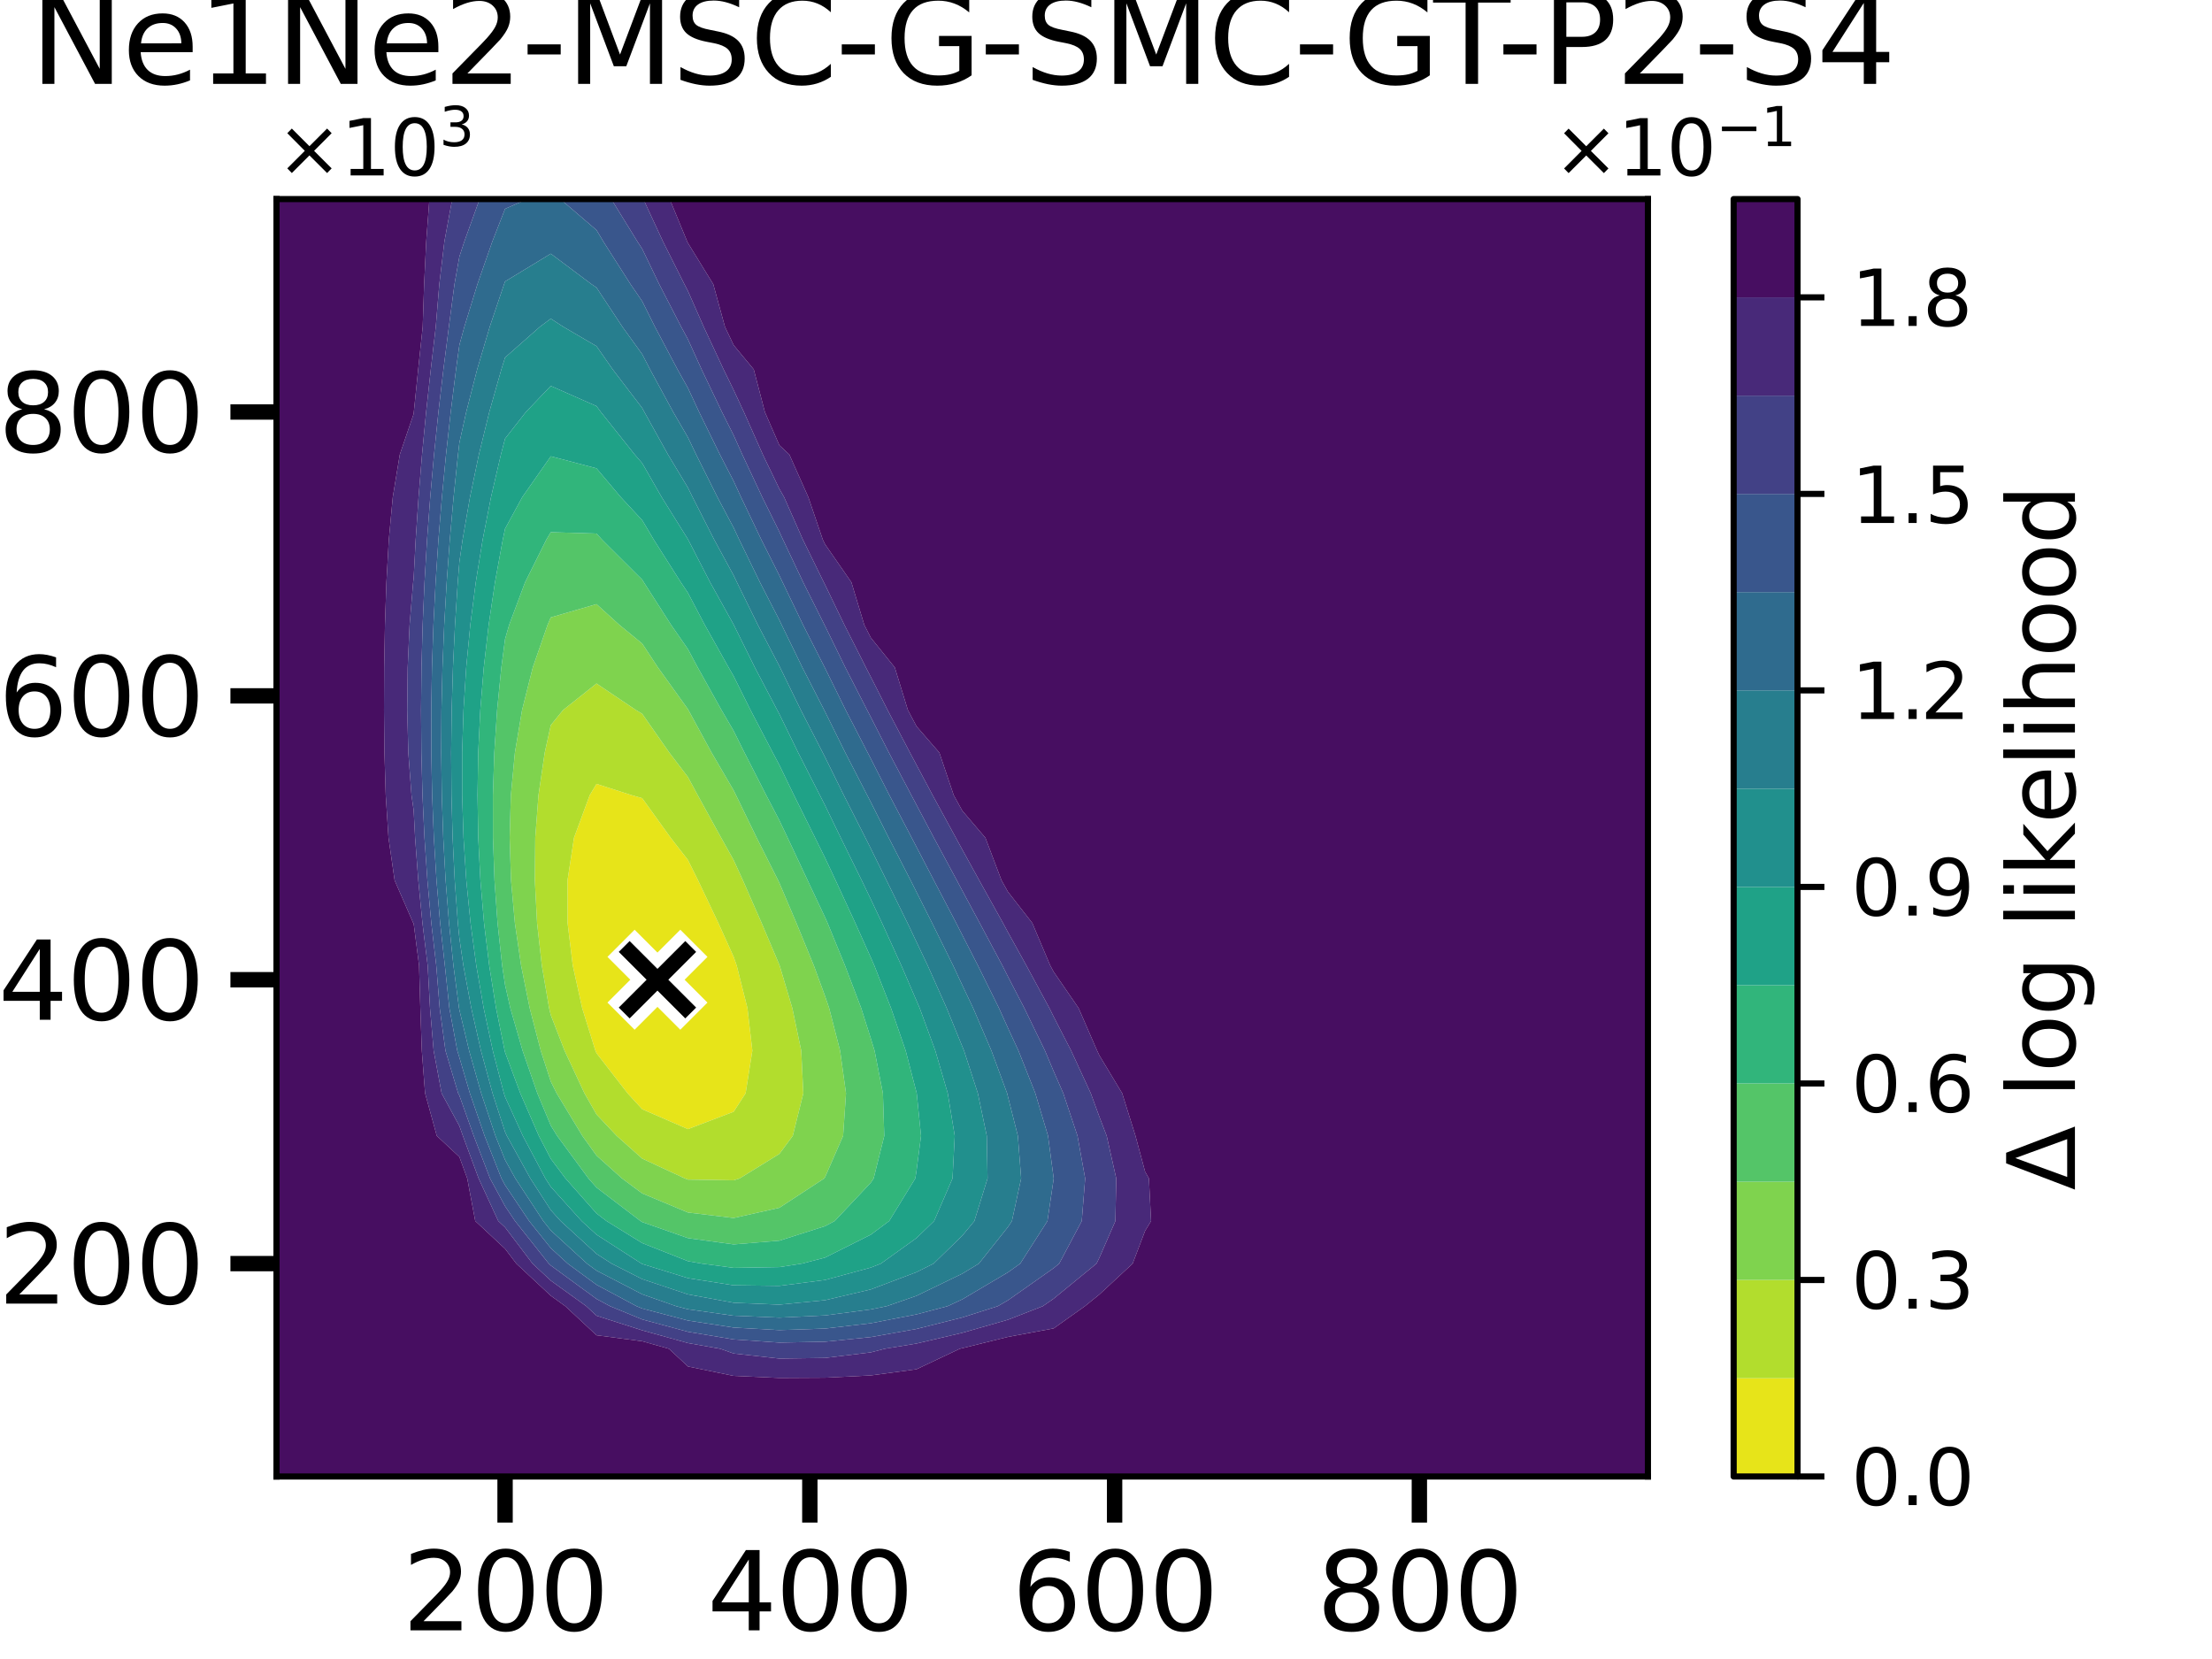 <?xml version="1.0" encoding="utf-8" standalone="no"?>
<!DOCTYPE svg PUBLIC "-//W3C//DTD SVG 1.1//EN"
  "http://www.w3.org/Graphics/SVG/1.1/DTD/svg11.dtd">
<svg xmlns:xlink="http://www.w3.org/1999/xlink" width="288pt" height="216pt" viewBox="0 0 288 216" xmlns="http://www.w3.org/2000/svg" version="1.1">
 <defs>
  <style type="text/css">*{stroke-linejoin: round; stroke-linecap: butt}</style>
 </defs>
 <g id="figure_1">
  <g id="patch_1">
   <path d="M 0 216 
L 288 216 
L 288 0 
L 0 0 
z
" style="fill: #ffffff"/>
  </g>
  <g id="axes_1">
   <g id="patch_2">
    <path d="M 36 192.24 
L 214.56 192.24 
L 214.56 25.92 
L 36 25.92 
z
" style="fill: #ffffff"/>
   </g>
   <g id="QuadContourSet_1">
    <path d="M 77.522 136.8 
L 75.801 131.256 
L 74.574 125.712 
L 73.899 120.168 
L 73.888 114.624 
L 74.734 109.08 
L 76.779 103.536 
L 77.664 102.061 
L 82.263 103.536 
L 83.616 103.925 
L 87.324 109.08 
L 89.568 111.963 
L 90.89 114.624 
L 93.529 120.168 
L 95.52 124.579 
L 95.918 125.712 
L 97.316 131.256 
L 97.955 136.8 
L 97.078 142.344 
L 95.52 144.748 
L 89.568 147.01 
L 83.616 144.422 
L 81.713 142.344 
L 77.664 137.125 
z
" clip-path="url(#pf5852deaff)" style="fill: #e7e419"/>
    <path d="M 71.492 131.256 
L 70.546 125.712 
L 69.926 120.168 
L 69.636 114.624 
L 69.689 109.08 
L 70.107 103.536 
L 70.923 97.992 
L 71.712 94.413 
L 73.312 92.448 
L 77.664 88.992 
L 82.803 92.448 
L 83.616 92.94 
L 87.148 97.992 
L 89.568 101.168 
L 90.846 103.536 
L 93.897 109.08 
L 95.52 111.982 
L 96.729 114.624 
L 99.161 120.168 
L 101.472 125.616 
L 101.508 125.712 
L 103.159 131.256 
L 104.32 136.8 
L 104.593 142.344 
L 103.218 147.888 
L 101.472 150.239 
L 96.297 153.432 
L 95.52 153.675 
L 89.568 153.581 
L 89.171 153.432 
L 83.616 150.848 
L 80.292 147.888 
L 77.664 145.097 
L 76.094 142.344 
L 73.507 136.8 
L 71.712 132.162 
z
M 77.664 137.125 
L 81.713 142.344 
L 83.616 144.422 
L 89.568 147.01 
L 95.52 144.748 
L 97.078 142.344 
L 97.955 136.8 
L 97.316 131.256 
L 95.918 125.712 
L 95.52 124.579 
L 93.529 120.168 
L 90.89 114.624 
L 89.568 111.963 
L 87.324 109.08 
L 83.616 103.925 
L 82.263 103.536 
L 77.664 102.061 
L 76.779 103.536 
L 74.734 109.08 
L 73.888 114.624 
L 73.899 120.168 
L 74.574 125.712 
L 75.801 131.256 
L 77.522 136.8 
z
" clip-path="url(#pf5852deaff)" style="fill: #b2dd2d"/>
    <path d="M 70.405 136.8 
L 68.967 131.256 
L 67.847 125.712 
L 67.036 120.168 
L 66.535 114.624 
L 66.355 109.08 
L 66.514 103.536 
L 67.039 97.992 
L 67.972 92.448 
L 69.366 86.904 
L 71.294 81.36 
L 71.712 80.384 
L 77.664 78.657 
L 80.645 81.36 
L 83.616 83.793 
L 85.666 86.904 
L 89.568 92.333 
L 89.63 92.448 
L 92.65 97.992 
L 95.52 102.904 
L 95.832 103.536 
L 98.523 109.08 
L 101.316 114.624 
L 101.472 114.952 
L 103.69 120.168 
L 105.961 125.712 
L 107.424 129.705 
L 107.956 131.256 
L 109.38 136.8 
L 110.149 142.344 
L 109.772 147.888 
L 107.424 153.264 
L 107.311 153.432 
L 101.472 157.253 
L 95.52 158.583 
L 89.568 157.867 
L 83.616 155.381 
L 80.986 153.432 
L 77.664 150.454 
L 75.823 147.888 
L 72.473 142.344 
L 71.712 140.816 
z
M 71.712 132.162 
L 73.507 136.8 
L 76.094 142.344 
L 77.664 145.097 
L 80.292 147.888 
L 83.616 150.848 
L 89.171 153.432 
L 89.568 153.581 
L 95.52 153.675 
L 96.297 153.432 
L 101.472 150.239 
L 103.218 147.888 
L 104.593 142.344 
L 104.32 136.8 
L 103.159 131.256 
L 101.508 125.712 
L 101.472 125.616 
L 99.161 120.168 
L 96.729 114.624 
L 95.52 111.982 
L 93.897 109.08 
L 90.846 103.536 
L 89.568 101.168 
L 87.148 97.992 
L 83.616 92.94 
L 82.803 92.448 
L 77.664 88.992 
L 73.312 92.448 
L 71.712 94.413 
L 70.923 97.992 
L 70.107 103.536 
L 69.689 109.08 
L 69.636 114.624 
L 69.926 120.168 
L 70.546 125.712 
L 71.492 131.256 
z
" clip-path="url(#pf5852deaff)" style="fill: #7fd34e"/>
    <path d="M 65.378 125.712 
L 64.778 120.168 
L 64.383 114.624 
L 64.185 109.08 
L 64.177 103.536 
L 64.356 97.992 
L 64.722 92.448 
L 65.273 86.904 
L 65.76 83.202 
L 66.29 81.36 
L 68.363 75.816 
L 71.125 70.272 
L 71.712 69.29 
L 77.664 69.472 
L 78.392 70.272 
L 83.616 75.473 
L 83.827 75.816 
L 87.377 81.36 
L 89.568 84.514 
L 90.847 86.904 
L 93.939 92.448 
L 95.52 95.159 
L 96.932 97.992 
L 99.764 103.536 
L 101.472 106.804 
L 102.553 109.08 
L 105.156 114.624 
L 107.424 119.441 
L 107.748 120.168 
L 110.017 125.712 
L 112.127 131.256 
L 113.376 135.2 
L 113.869 136.8 
L 114.953 142.344 
L 115.13 147.888 
L 113.747 153.432 
L 113.376 153.988 
L 108.676 158.976 
L 107.424 159.644 
L 101.472 161.535 
L 95.52 162.02 
L 89.568 161.201 
L 83.616 159.113 
L 83.393 158.976 
L 77.664 154.611 
L 76.619 153.432 
L 72.54 147.888 
L 71.712 146.547 
L 69.961 142.344 
L 68.041 136.8 
L 66.443 131.256 
L 65.76 128.239 
z
M 71.712 140.816 
L 72.473 142.344 
L 75.823 147.888 
L 77.664 150.454 
L 80.986 153.432 
L 83.616 155.381 
L 89.568 157.867 
L 95.52 158.583 
L 101.472 157.253 
L 107.311 153.432 
L 107.424 153.264 
L 109.772 147.888 
L 110.149 142.344 
L 109.38 136.8 
L 107.956 131.256 
L 107.424 129.705 
L 105.961 125.712 
L 103.69 120.168 
L 101.472 114.952 
L 101.316 114.624 
L 98.523 109.08 
L 95.832 103.536 
L 95.52 102.904 
L 92.65 97.992 
L 89.63 92.448 
L 89.568 92.333 
L 85.666 86.904 
L 83.616 83.793 
L 80.645 81.36 
L 77.664 78.657 
L 71.712 80.384 
L 71.294 81.36 
L 69.366 86.904 
L 67.972 92.448 
L 67.039 97.992 
L 66.514 103.536 
L 66.355 109.08 
L 66.535 114.624 
L 67.036 120.168 
L 67.847 125.712 
L 68.967 131.256 
L 70.405 136.8 
z
" clip-path="url(#pf5852deaff)" style="fill: #54c568"/>
    <path d="M 65.706 136.8 
L 64.585 131.256 
L 63.696 125.712 
L 63.021 120.168 
L 62.547 114.624 
L 62.267 109.08 
L 62.173 103.536 
L 62.263 97.992 
L 62.534 92.448 
L 62.987 86.904 
L 63.622 81.36 
L 64.444 75.816 
L 65.457 70.272 
L 65.76 68.837 
L 67.996 64.728 
L 71.712 59.41 
L 77.664 60.977 
L 80.827 64.728 
L 83.616 67.732 
L 85.125 70.272 
L 88.648 75.816 
L 89.568 77.188 
L 91.762 81.36 
L 94.869 86.904 
L 95.52 88.033 
L 97.719 92.448 
L 100.616 97.992 
L 101.472 99.606 
L 103.377 103.536 
L 106.126 109.08 
L 107.424 111.7 
L 108.799 114.624 
L 111.355 120.168 
L 113.376 124.665 
L 113.835 125.712 
L 116.011 131.256 
L 117.92 136.8 
L 119.328 142.234 
L 119.356 142.344 
L 119.918 147.888 
L 119.328 152.44 
L 119.169 153.432 
L 115.77 158.976 
L 113.376 160.755 
L 107.424 163.736 
L 104.407 164.52 
L 101.472 164.975 
L 95.52 165.075 
L 91.368 164.52 
L 89.568 164.202 
L 83.616 161.849 
L 78.965 158.976 
L 77.664 157.985 
L 73.627 153.432 
L 71.712 150.875 
L 70.155 147.888 
L 67.744 142.344 
L 65.76 137.009 
z
M 65.76 128.239 
L 66.443 131.256 
L 68.041 136.8 
L 69.961 142.344 
L 71.712 146.547 
L 72.54 147.888 
L 76.619 153.432 
L 77.664 154.611 
L 83.393 158.976 
L 83.616 159.113 
L 89.568 161.201 
L 95.52 162.02 
L 101.472 161.535 
L 107.424 159.644 
L 108.676 158.976 
L 113.376 153.988 
L 113.747 153.432 
L 115.13 147.888 
L 114.953 142.344 
L 113.869 136.8 
L 113.376 135.2 
L 112.127 131.256 
L 110.017 125.712 
L 107.748 120.168 
L 107.424 119.441 
L 105.156 114.624 
L 102.553 109.08 
L 101.472 106.804 
L 99.764 103.536 
L 96.932 97.992 
L 95.52 95.159 
L 93.939 92.448 
L 90.847 86.904 
L 89.568 84.514 
L 87.377 81.36 
L 83.827 75.816 
L 83.616 75.473 
L 78.392 70.272 
L 77.664 69.472 
L 71.712 69.29 
L 71.125 70.272 
L 68.363 75.816 
L 66.29 81.36 
L 65.76 83.202 
L 65.273 86.904 
L 64.722 92.448 
L 64.356 97.992 
L 64.177 103.536 
L 64.185 109.08 
L 64.383 114.624 
L 64.778 120.168 
L 65.378 125.712 
z
" clip-path="url(#pf5852deaff)" style="fill: #31b57b"/>
    <path d="M 65.605 142.344 
L 64.164 136.8 
L 62.975 131.256 
L 62.013 125.712 
L 61.263 120.168 
L 60.711 114.624 
L 60.349 109.08 
L 60.17 103.536 
L 60.17 97.992 
L 60.347 92.448 
L 60.7 86.904 
L 61.232 81.36 
L 61.944 75.816 
L 62.841 70.272 
L 63.929 64.728 
L 65.216 59.184 
L 65.76 57.108 
L 68.471 53.64 
L 71.712 50.249 
L 77.664 52.877 
L 78.228 53.64 
L 82.643 59.184 
L 83.616 60.309 
L 86.149 64.728 
L 89.568 70.207 
L 89.601 70.272 
L 92.458 75.816 
L 95.52 81.323 
L 95.538 81.36 
L 98.28 86.904 
L 101.193 92.448 
L 101.472 92.972 
L 103.923 97.992 
L 106.746 103.536 
L 107.424 104.868 
L 109.467 109.08 
L 112.192 114.624 
L 113.376 117.078 
L 114.835 120.168 
L 117.356 125.712 
L 119.328 130.29 
L 119.743 131.256 
L 121.777 136.8 
L 123.396 142.344 
L 124.308 147.888 
L 124.016 153.432 
L 121.62 158.976 
L 119.328 161.191 
L 114.692 164.52 
L 113.376 165.036 
L 107.424 166.65 
L 101.472 167.419 
L 95.52 167.347 
L 89.568 166.411 
L 83.616 164.567 
L 83.524 164.52 
L 77.664 160.745 
L 75.731 158.976 
L 71.712 154.523 
L 71.008 153.432 
L 68.074 147.888 
L 65.76 142.822 
z
M 65.76 137.009 
L 67.744 142.344 
L 70.155 147.888 
L 71.712 150.875 
L 73.627 153.432 
L 77.664 157.985 
L 78.965 158.976 
L 83.616 161.849 
L 89.568 164.202 
L 91.368 164.52 
L 95.52 165.075 
L 101.472 164.975 
L 104.407 164.52 
L 107.424 163.736 
L 113.376 160.755 
L 115.77 158.976 
L 119.169 153.432 
L 119.328 152.44 
L 119.918 147.888 
L 119.356 142.344 
L 119.328 142.234 
L 117.92 136.8 
L 116.011 131.256 
L 113.835 125.712 
L 113.376 124.665 
L 111.355 120.168 
L 108.799 114.624 
L 107.424 111.7 
L 106.126 109.08 
L 103.377 103.536 
L 101.472 99.606 
L 100.616 97.992 
L 97.719 92.448 
L 95.52 88.033 
L 94.869 86.904 
L 91.762 81.36 
L 89.568 77.188 
L 88.648 75.816 
L 85.125 70.272 
L 83.616 67.732 
L 80.827 64.728 
L 77.664 60.977 
L 71.712 59.41 
L 67.996 64.728 
L 65.76 68.837 
L 65.457 70.272 
L 64.444 75.816 
L 63.622 81.36 
L 62.987 86.904 
L 62.534 92.448 
L 62.263 97.992 
L 62.173 103.536 
L 62.267 109.08 
L 62.547 114.624 
L 63.021 120.168 
L 63.696 125.712 
L 64.585 131.256 
L 65.706 136.8 
z
" clip-path="url(#pf5852deaff)" style="fill: #1fa287"/>
    <path d="M 59.61 120.168 
L 59.205 114.624 
L 58.931 109.08 
L 58.778 103.536 
L 58.739 97.992 
L 58.806 92.448 
L 58.975 86.904 
L 59.24 81.36 
L 59.598 75.816 
L 59.808 73.168 
L 60.225 70.272 
L 61.191 64.728 
L 62.349 59.184 
L 63.707 53.64 
L 65.275 48.096 
L 65.76 46.544 
L 70.289 42.552 
L 71.712 41.492 
L 73.352 42.552 
L 77.664 45.072 
L 79.772 48.096 
L 83.616 53.126 
L 83.891 53.64 
L 86.973 59.184 
L 89.568 63.497 
L 90.173 64.728 
L 92.993 70.272 
L 95.52 74.924 
L 95.948 75.816 
L 98.673 81.36 
L 101.472 86.721 
L 101.561 86.904 
L 104.269 92.448 
L 107.116 97.992 
L 107.424 98.589 
L 109.86 103.536 
L 112.676 109.08 
L 113.376 110.472 
L 115.421 114.624 
L 118.152 120.168 
L 119.328 122.643 
L 120.785 125.712 
L 123.257 131.256 
L 125.28 136.227 
L 125.517 136.8 
L 127.313 142.344 
L 128.478 147.888 
L 128.578 153.432 
L 126.862 158.976 
L 125.28 160.895 
L 121.549 164.52 
L 119.328 165.633 
L 113.376 167.881 
L 107.424 169.284 
L 101.472 169.863 
L 95.52 169.618 
L 89.568 168.526 
L 83.616 166.54 
L 79.637 164.52 
L 77.664 163.249 
L 72.995 158.976 
L 71.712 157.555 
L 69.052 153.432 
L 65.993 147.888 
L 65.76 147.378 
L 64.129 142.344 
L 62.622 136.8 
L 61.364 131.256 
L 60.331 125.712 
L 59.808 122.143 
z
M 65.76 142.822 
L 68.074 147.888 
L 71.008 153.432 
L 71.712 154.523 
L 75.731 158.976 
L 77.664 160.745 
L 83.524 164.52 
L 83.616 164.567 
L 89.568 166.411 
L 95.52 167.347 
L 101.472 167.419 
L 107.424 166.65 
L 113.376 165.036 
L 114.692 164.52 
L 119.328 161.191 
L 121.62 158.976 
L 124.016 153.432 
L 124.308 147.888 
L 123.396 142.344 
L 121.777 136.8 
L 119.743 131.256 
L 119.328 130.29 
L 117.356 125.712 
L 114.835 120.168 
L 113.376 117.078 
L 112.192 114.624 
L 109.467 109.08 
L 107.424 104.868 
L 106.746 103.536 
L 103.923 97.992 
L 101.472 92.972 
L 101.193 92.448 
L 98.28 86.904 
L 95.538 81.36 
L 95.52 81.323 
L 92.458 75.816 
L 89.601 70.272 
L 89.568 70.207 
L 86.149 64.728 
L 83.616 60.309 
L 82.643 59.184 
L 78.228 53.64 
L 77.664 52.877 
L 71.712 50.249 
L 68.471 53.64 
L 65.76 57.108 
L 65.216 59.184 
L 63.929 64.728 
L 62.841 70.272 
L 61.944 75.816 
L 61.232 81.36 
L 60.7 86.904 
L 60.347 92.448 
L 60.17 97.992 
L 60.17 103.536 
L 60.349 109.08 
L 60.711 114.624 
L 61.263 120.168 
L 62.013 125.712 
L 62.975 131.256 
L 64.164 136.8 
L 65.605 142.344 
z
" clip-path="url(#pf5852deaff)" style="fill: #21908d"/>
    <path d="M 59.765 131.256 
L 59.037 125.712 
L 58.458 120.168 
L 58.019 114.624 
L 57.71 109.08 
L 57.521 103.536 
L 57.446 97.992 
L 57.477 92.448 
L 57.609 86.904 
L 57.836 81.36 
L 58.156 75.816 
L 58.563 70.272 
L 59.056 64.728 
L 59.63 59.184 
L 59.808 57.649 
L 60.702 53.64 
L 62.125 48.096 
L 63.763 42.552 
L 65.629 37.008 
L 65.76 36.646 
L 71.712 33.03 
L 77.023 37.008 
L 77.664 37.443 
L 81.037 42.552 
L 83.616 46.12 
L 84.635 48.096 
L 87.648 53.64 
L 89.568 56.948 
L 90.638 59.184 
L 93.408 64.728 
L 95.52 68.714 
L 96.253 70.272 
L 98.946 75.816 
L 101.472 80.733 
L 101.772 81.36 
L 104.468 86.904 
L 107.309 92.448 
L 107.424 92.671 
L 110.056 97.992 
L 112.911 103.536 
L 113.376 104.441 
L 115.715 109.08 
L 118.564 114.624 
L 119.328 116.141 
L 121.354 120.168 
L 124.097 125.712 
L 125.28 128.246 
L 126.706 131.256 
L 129.083 136.8 
L 131.125 142.344 
L 131.232 142.78 
L 132.525 147.888 
L 132.953 153.432 
L 131.751 158.976 
L 131.232 159.753 
L 127.445 164.52 
L 125.28 165.834 
L 119.328 168.714 
L 115.442 170.064 
L 113.376 170.484 
L 107.424 171.268 
L 101.472 171.555 
L 95.52 171.304 
L 89.568 170.464 
L 88.032 170.064 
L 83.616 168.514 
L 77.664 165.429 
L 76.427 164.52 
L 71.712 160.199 
L 70.735 158.976 
L 67.097 153.432 
L 65.76 151.021 
L 64.506 147.888 
L 62.654 142.344 
L 61.08 136.8 
L 59.808 131.475 
z
M 59.808 122.143 
L 60.331 125.712 
L 61.364 131.256 
L 62.622 136.8 
L 64.129 142.344 
L 65.76 147.378 
L 65.993 147.888 
L 69.052 153.432 
L 71.712 157.555 
L 72.995 158.976 
L 77.664 163.249 
L 79.637 164.52 
L 83.616 166.54 
L 89.568 168.526 
L 95.52 169.618 
L 101.472 169.863 
L 107.424 169.284 
L 113.376 167.881 
L 119.328 165.633 
L 121.549 164.52 
L 125.28 160.895 
L 126.862 158.976 
L 128.578 153.432 
L 128.478 147.888 
L 127.313 142.344 
L 125.517 136.8 
L 125.28 136.227 
L 123.257 131.256 
L 120.785 125.712 
L 119.328 122.643 
L 118.152 120.168 
L 115.421 114.624 
L 113.376 110.472 
L 112.676 109.08 
L 109.86 103.536 
L 107.424 98.589 
L 107.116 97.992 
L 104.269 92.448 
L 101.561 86.904 
L 101.472 86.721 
L 98.673 81.36 
L 95.948 75.816 
L 95.52 74.924 
L 92.993 70.272 
L 90.173 64.728 
L 89.568 63.497 
L 86.973 59.184 
L 83.891 53.64 
L 83.616 53.126 
L 79.772 48.096 
L 77.664 45.072 
L 73.352 42.552 
L 71.712 41.492 
L 70.289 42.552 
L 65.76 46.544 
L 65.275 48.096 
L 63.707 53.64 
L 62.349 59.184 
L 61.191 64.728 
L 60.225 70.272 
L 59.808 73.168 
L 59.598 75.816 
L 59.24 81.36 
L 58.975 86.904 
L 58.806 92.448 
L 58.739 97.992 
L 58.778 103.536 
L 58.931 109.08 
L 59.205 114.624 
L 59.61 120.168 
z
" clip-path="url(#pf5852deaff)" style="fill: #277e8e"/>
    <path d="M 59.539 136.8 
L 58.506 131.256 
L 57.919 125.712 
L 57.305 120.168 
L 56.832 114.624 
L 56.488 109.08 
L 56.265 103.536 
L 56.153 97.992 
L 56.148 92.448 
L 56.242 86.904 
L 56.432 81.36 
L 56.714 75.816 
L 57.082 70.272 
L 57.535 64.728 
L 58.07 59.184 
L 58.683 53.64 
L 59.374 48.096 
L 59.808 44.918 
L 60.458 42.552 
L 62.159 37.008 
L 64.093 31.464 
L 65.76 27.188 
L 68.663 25.92 
L 71.712 25.92 
L 72.948 25.92 
L 77.664 29.956 
L 78.565 31.464 
L 82.097 37.008 
L 83.616 39.224 
L 85.275 42.552 
L 88.211 48.096 
L 89.568 50.518 
L 91.022 53.64 
L 93.735 59.184 
L 95.52 62.644 
L 96.481 64.728 
L 99.128 70.272 
L 101.472 74.92 
L 101.894 75.816 
L 104.56 81.36 
L 107.374 86.904 
L 107.424 87.001 
L 110.109 92.448 
L 112.968 97.992 
L 113.376 98.779 
L 115.799 103.536 
L 118.707 109.08 
L 119.328 110.274 
L 121.591 114.624 
L 124.493 120.168 
L 125.28 121.723 
L 127.326 125.712 
L 130.066 131.256 
L 131.232 133.84 
L 132.604 136.8 
L 134.798 142.344 
L 136.452 147.888 
L 137.184 153.37 
L 137.193 153.432 
L 137.184 153.499 
L 136.376 158.976 
L 132.829 164.52 
L 131.232 165.658 
L 125.28 169.179 
L 123.374 170.064 
L 119.328 171.131 
L 113.376 172.286 
L 107.424 172.979 
L 101.472 173.18 
L 95.52 172.847 
L 89.568 171.931 
L 83.616 170.368 
L 82.877 170.064 
L 77.664 167.273 
L 73.915 164.52 
L 71.712 162.501 
L 68.895 158.976 
L 65.76 154.3 
L 65.29 153.432 
L 63.094 147.888 
L 61.178 142.344 
L 59.808 137.678 
z
M 59.808 131.475 
L 61.08 136.8 
L 62.654 142.344 
L 64.506 147.888 
L 65.76 151.021 
L 67.097 153.432 
L 70.735 158.976 
L 71.712 160.199 
L 76.427 164.52 
L 77.664 165.429 
L 83.616 168.514 
L 88.032 170.064 
L 89.568 170.464 
L 95.52 171.304 
L 101.472 171.555 
L 107.424 171.268 
L 113.376 170.484 
L 115.442 170.064 
L 119.328 168.714 
L 125.28 165.834 
L 127.445 164.52 
L 131.232 159.753 
L 131.751 158.976 
L 132.953 153.432 
L 132.525 147.888 
L 131.232 142.78 
L 131.125 142.344 
L 129.083 136.8 
L 126.706 131.256 
L 125.28 128.246 
L 124.097 125.712 
L 121.354 120.168 
L 119.328 116.141 
L 118.564 114.624 
L 115.715 109.08 
L 113.376 104.441 
L 112.911 103.536 
L 110.056 97.992 
L 107.424 92.671 
L 107.309 92.448 
L 104.468 86.904 
L 101.772 81.36 
L 101.472 80.733 
L 98.946 75.816 
L 96.253 70.272 
L 95.52 68.714 
L 93.408 64.728 
L 90.638 59.184 
L 89.568 56.948 
L 87.648 53.64 
L 84.635 48.096 
L 83.616 46.12 
L 81.037 42.552 
L 77.664 37.443 
L 77.023 37.008 
L 71.712 33.03 
L 65.76 36.646 
L 65.629 37.008 
L 63.763 42.552 
L 62.125 48.096 
L 60.702 53.64 
L 59.808 57.649 
L 59.63 59.184 
L 59.056 64.728 
L 58.563 70.272 
L 58.156 75.816 
L 57.836 81.36 
L 57.609 86.904 
L 57.477 92.448 
L 57.446 97.992 
L 57.521 103.536 
L 57.71 109.08 
L 58.019 114.624 
L 58.458 120.168 
L 59.037 125.712 
L 59.765 131.256 
z
" clip-path="url(#pf5852deaff)" style="fill: #2f6b8e"/>
    <path d="M 59.654 142.344 
L 57.999 136.8 
L 57.246 131.256 
L 56.8 125.712 
L 56.153 120.168 
L 55.646 114.624 
L 55.267 109.08 
L 55.008 103.536 
L 54.861 97.992 
L 54.819 92.448 
L 54.876 86.904 
L 55.029 81.36 
L 55.271 75.816 
L 55.601 70.272 
L 56.015 64.728 
L 56.509 59.184 
L 57.082 53.64 
L 57.731 48.096 
L 58.44 42.552 
L 59.171 37.008 
L 59.808 33.419 
L 60.448 31.464 
L 62.446 25.92 
L 65.76 25.92 
L 68.663 25.92 
L 65.76 27.188 
L 64.093 31.464 
L 62.159 37.008 
L 60.458 42.552 
L 59.808 44.918 
L 59.374 48.096 
L 58.683 53.64 
L 58.07 59.184 
L 57.535 64.728 
L 57.082 70.272 
L 56.714 75.816 
L 56.432 81.36 
L 56.242 86.904 
L 56.148 92.448 
L 56.153 97.992 
L 56.265 103.536 
L 56.488 109.08 
L 56.832 114.624 
L 57.305 120.168 
L 57.919 125.712 
L 58.506 131.256 
L 59.539 136.8 
L 59.808 137.678 
L 61.178 142.344 
L 63.094 147.888 
L 65.29 153.432 
L 65.76 154.3 
L 68.895 158.976 
L 71.712 162.501 
L 73.915 164.52 
L 77.664 167.273 
L 82.877 170.064 
L 83.616 170.368 
L 89.568 171.931 
L 95.52 172.847 
L 101.472 173.18 
L 107.424 172.979 
L 113.376 172.286 
L 119.328 171.131 
L 123.374 170.064 
L 125.28 169.179 
L 131.232 165.658 
L 132.829 164.52 
L 136.376 158.976 
L 137.184 153.499 
L 137.193 153.432 
L 137.184 153.37 
L 136.452 147.888 
L 134.798 142.344 
L 132.604 136.8 
L 131.232 133.84 
L 130.066 131.256 
L 127.326 125.712 
L 125.28 121.723 
L 124.493 120.168 
L 121.591 114.624 
L 119.328 110.274 
L 118.707 109.08 
L 115.799 103.536 
L 113.376 98.779 
L 112.968 97.992 
L 110.109 92.448 
L 107.424 87.001 
L 107.374 86.904 
L 104.56 81.36 
L 101.894 75.816 
L 101.472 74.92 
L 99.128 70.272 
L 96.481 64.728 
L 95.52 62.644 
L 93.735 59.184 
L 91.022 53.64 
L 89.568 50.518 
L 88.211 48.096 
L 85.275 42.552 
L 83.616 39.224 
L 82.097 37.008 
L 78.565 31.464 
L 77.664 29.956 
L 72.948 25.92 
L 77.664 25.92 
L 79.585 25.92 
L 83.002 31.464 
L 83.616 32.404 
L 85.833 37.008 
L 88.692 42.552 
L 89.568 44.173 
L 91.346 48.096 
L 93.996 53.64 
L 95.52 56.675 
L 96.65 59.184 
L 99.247 64.728 
L 101.472 69.236 
L 101.951 70.272 
L 104.577 75.816 
L 107.349 81.36 
L 107.424 81.507 
L 110.061 86.904 
L 112.9 92.448 
L 113.376 93.366 
L 115.735 97.992 
L 118.659 103.536 
L 119.328 104.8 
L 121.593 109.08 
L 124.581 114.624 
L 125.28 115.942 
L 127.552 120.168 
L 130.51 125.712 
L 131.232 127.141 
L 133.365 131.256 
L 136.056 136.8 
L 137.184 139.479 
L 138.436 142.344 
L 140.289 147.888 
L 141.288 153.432 
L 140.844 158.976 
L 137.904 164.52 
L 137.184 165.109 
L 131.232 169.299 
L 129.909 170.064 
L 125.28 171.535 
L 119.328 173.029 
L 113.376 174.088 
L 107.424 174.69 
L 101.472 174.804 
L 95.52 174.391 
L 89.568 173.397 
L 83.616 171.788 
L 79.431 170.064 
L 77.664 169.118 
L 71.712 164.762 
L 71.452 164.52 
L 67.056 158.976 
L 65.76 157.043 
L 63.805 153.432 
L 61.681 147.888 
L 59.808 142.628 
z
" clip-path="url(#pf5852deaff)" style="fill: #39568c"/>
    <path d="M 53.576 103.536 
L 53.163 97.992 
L 53.021 92.448 
L 53.081 86.904 
L 53.328 81.36 
L 53.792 75.816 
L 53.856 75.295 
L 54.12 70.272 
L 54.494 64.728 
L 54.948 59.184 
L 55.48 53.64 
L 56.088 48.096 
L 56.736 42.552 
L 57.196 37.008 
L 57.857 31.464 
L 58.881 25.92 
L 59.808 25.92 
L 62.446 25.92 
L 60.448 31.464 
L 59.808 33.419 
L 59.171 37.008 
L 58.44 42.552 
L 57.731 48.096 
L 57.082 53.64 
L 56.509 59.184 
L 56.015 64.728 
L 55.601 70.272 
L 55.271 75.816 
L 55.029 81.36 
L 54.876 86.904 
L 54.819 92.448 
L 54.861 97.992 
L 55.008 103.536 
L 55.267 109.08 
L 55.646 114.624 
L 56.153 120.168 
L 56.8 125.712 
L 57.246 131.256 
L 57.999 136.8 
L 59.654 142.344 
L 59.808 142.628 
L 61.681 147.888 
L 63.805 153.432 
L 65.76 157.043 
L 67.056 158.976 
L 71.452 164.52 
L 71.712 164.762 
L 77.664 169.118 
L 79.431 170.064 
L 83.616 171.788 
L 89.568 173.397 
L 95.52 174.391 
L 101.472 174.804 
L 107.424 174.69 
L 113.376 174.088 
L 119.328 173.029 
L 125.28 171.535 
L 129.909 170.064 
L 131.232 169.299 
L 137.184 165.109 
L 137.904 164.52 
L 140.844 158.976 
L 141.288 153.432 
L 140.289 147.888 
L 138.436 142.344 
L 137.184 139.479 
L 136.056 136.8 
L 133.365 131.256 
L 131.232 127.141 
L 130.51 125.712 
L 127.552 120.168 
L 125.28 115.942 
L 124.581 114.624 
L 121.593 109.08 
L 119.328 104.8 
L 118.659 103.536 
L 115.735 97.992 
L 113.376 93.366 
L 112.9 92.448 
L 110.061 86.904 
L 107.424 81.507 
L 107.349 81.36 
L 104.577 75.816 
L 101.951 70.272 
L 101.472 69.236 
L 99.247 64.728 
L 96.65 59.184 
L 95.52 56.675 
L 93.996 53.64 
L 91.346 48.096 
L 89.568 44.173 
L 88.692 42.552 
L 85.833 37.008 
L 83.616 32.404 
L 83.002 31.464 
L 79.585 25.92 
L 83.616 25.92 
L 83.76 25.92 
L 86.33 31.464 
L 89.109 37.008 
L 89.568 37.887 
L 91.624 42.552 
L 94.21 48.096 
L 95.52 50.78 
L 96.852 53.64 
L 99.319 59.184 
L 101.472 63.647 
L 102.089 64.728 
L 104.54 70.272 
L 107.261 75.816 
L 107.424 76.141 
L 109.941 81.36 
L 112.743 86.904 
L 113.376 88.131 
L 115.565 92.448 
L 118.478 97.992 
L 119.328 99.588 
L 121.43 103.536 
L 124.452 109.08 
L 125.28 110.6 
L 127.5 114.624 
L 130.582 120.168 
L 131.232 121.371 
L 133.634 125.712 
L 136.631 131.256 
L 137.184 132.37 
L 139.462 136.8 
L 142.018 142.344 
L 143.136 145.401 
L 144.088 147.888 
L 145.335 153.432 
L 145.222 158.976 
L 143.136 163.757 
L 142.762 164.52 
L 137.184 169.086 
L 135.77 170.064 
L 131.232 171.829 
L 125.28 173.535 
L 119.328 174.928 
L 115.187 175.608 
L 113.376 176.078 
L 107.424 176.801 
L 101.472 176.884 
L 95.52 176.223 
L 93.774 175.608 
L 89.568 174.863 
L 83.616 173.208 
L 77.664 171.304 
L 76.333 170.064 
L 71.712 166.732 
L 69.337 164.52 
L 65.76 159.801 
L 64.875 158.976 
L 62.319 153.432 
L 60.269 147.888 
L 59.808 146.593 
L 57.499 142.344 
L 56.46 136.8 
L 55.986 131.256 
L 55.682 125.712 
L 55.001 120.168 
L 54.459 114.624 
L 54.046 109.08 
L 53.856 105.475 
z
" clip-path="url(#pf5852deaff)" style="fill: #424186"/>
    <path d="M 53.8 120.168 
L 51.381 114.624 
L 50.582 109.08 
L 50.222 103.536 
L 50.053 97.992 
L 49.995 92.448 
L 50.019 86.904 
L 50.12 81.36 
L 50.31 75.816 
L 50.623 70.272 
L 51.139 64.728 
L 52.053 59.184 
L 53.856 53.888 
L 53.879 53.64 
L 54.445 48.096 
L 55.033 42.552 
L 55.221 37.008 
L 55.491 31.464 
L 55.909 25.92 
L 58.881 25.92 
L 57.857 31.464 
L 57.196 37.008 
L 56.736 42.552 
L 56.088 48.096 
L 55.48 53.64 
L 54.948 59.184 
L 54.494 64.728 
L 54.12 70.272 
L 53.856 75.295 
L 53.792 75.816 
L 53.328 81.36 
L 53.081 86.904 
L 53.021 92.448 
L 53.163 97.992 
L 53.576 103.536 
L 53.856 105.475 
L 54.046 109.08 
L 54.459 114.624 
L 55.001 120.168 
L 55.682 125.712 
L 55.986 131.256 
L 56.46 136.8 
L 57.499 142.344 
L 59.808 146.593 
L 60.269 147.888 
L 62.319 153.432 
L 64.875 158.976 
L 65.76 159.801 
L 69.337 164.52 
L 71.712 166.732 
L 76.333 170.064 
L 77.664 171.304 
L 83.616 173.208 
L 89.568 174.863 
L 93.774 175.608 
L 95.52 176.223 
L 101.472 176.884 
L 107.424 176.801 
L 113.376 176.078 
L 115.187 175.608 
L 119.328 174.928 
L 125.28 173.535 
L 131.232 171.829 
L 135.77 170.064 
L 137.184 169.086 
L 142.762 164.52 
L 143.136 163.757 
L 145.222 158.976 
L 145.335 153.432 
L 144.088 147.888 
L 143.136 145.401 
L 142.018 142.344 
L 139.462 136.8 
L 137.184 132.37 
L 136.631 131.256 
L 133.634 125.712 
L 131.232 121.371 
L 130.582 120.168 
L 127.5 114.624 
L 125.28 110.6 
L 124.452 109.08 
L 121.43 103.536 
L 119.328 99.588 
L 118.478 97.992 
L 115.565 92.448 
L 113.376 88.131 
L 112.743 86.904 
L 109.941 81.36 
L 107.424 76.141 
L 107.261 75.816 
L 104.54 70.272 
L 102.089 64.728 
L 101.472 63.647 
L 99.319 59.184 
L 96.852 53.64 
L 95.52 50.78 
L 94.21 48.096 
L 91.624 42.552 
L 89.568 37.887 
L 89.109 37.008 
L 86.33 31.464 
L 83.76 25.92 
L 87.195 25.92 
L 89.48 31.464 
L 89.568 31.638 
L 92.868 37.008 
L 94.389 42.552 
L 95.52 44.935 
L 98.138 48.096 
L 99.584 53.64 
L 101.472 57.973 
L 102.772 59.184 
L 105.244 64.728 
L 107.13 70.272 
L 107.424 70.869 
L 110.853 75.816 
L 112.527 81.36 
L 113.376 83.025 
L 116.502 86.904 
L 118.205 92.448 
L 119.328 94.562 
L 122.302 97.992 
L 124.174 103.536 
L 125.28 105.543 
L 128.297 109.08 
L 130.398 114.624 
L 131.232 116.111 
L 134.399 120.168 
L 136.741 125.712 
L 137.184 126.524 
L 140.433 131.256 
L 142.846 136.8 
L 143.136 137.413 
L 146.106 142.344 
L 147.839 147.888 
L 149.088 152.545 
L 149.588 153.432 
L 149.868 158.976 
L 149.088 160.262 
L 147.469 164.52 
L 143.136 168.543 
L 141.253 170.064 
L 137.184 172.957 
L 131.232 174.064 
L 125.28 175.536 
L 124.962 175.608 
L 119.328 178.277 
L 113.376 179.079 
L 107.424 179.374 
L 101.472 179.408 
L 95.52 179.138 
L 89.568 177.913 
L 87.094 175.608 
L 83.616 174.627 
L 77.664 173.849 
L 73.6 170.064 
L 71.712 168.703 
L 67.222 164.52 
L 65.76 162.591 
L 61.878 158.976 
L 60.834 153.432 
L 59.808 150.625 
L 56.87 147.888 
L 55.345 142.344 
L 54.92 136.8 
L 54.726 131.256 
L 54.563 125.712 
L 53.856 120.225 
z
" clip-path="url(#pf5852deaff)" style="fill: #482979"/>
    <path d="M 36 186.696 
L 36 181.152 
L 36 175.608 
L 36 170.064 
L 36 164.52 
L 36 158.976 
L 36 153.432 
L 36 147.888 
L 36 142.344 
L 36 136.8 
L 36 131.256 
L 36 125.712 
L 36 120.168 
L 36 114.624 
L 36 109.08 
L 36 103.536 
L 36 97.992 
L 36 92.448 
L 36 86.904 
L 36 81.36 
L 36 75.816 
L 36 70.272 
L 36 64.728 
L 36 59.184 
L 36 53.64 
L 36 48.096 
L 36 42.552 
L 36 37.008 
L 36 31.464 
L 36 25.92 
L 41.952 25.92 
L 47.904 25.92 
L 53.856 25.92 
L 55.909 25.92 
L 55.491 31.464 
L 55.221 37.008 
L 55.033 42.552 
L 54.445 48.096 
L 53.879 53.64 
L 53.856 53.888 
L 52.053 59.184 
L 51.139 64.728 
L 50.623 70.272 
L 50.31 75.816 
L 50.12 81.36 
L 50.019 86.904 
L 49.995 92.448 
L 50.053 97.992 
L 50.222 103.536 
L 50.582 109.08 
L 51.381 114.624 
L 53.8 120.168 
L 53.856 120.225 
L 54.563 125.712 
L 54.726 131.256 
L 54.92 136.8 
L 55.345 142.344 
L 56.87 147.888 
L 59.808 150.625 
L 60.834 153.432 
L 61.878 158.976 
L 65.76 162.591 
L 67.222 164.52 
L 71.712 168.703 
L 73.6 170.064 
L 77.664 173.849 
L 83.616 174.627 
L 87.094 175.608 
L 89.568 177.913 
L 95.52 179.138 
L 101.472 179.408 
L 107.424 179.374 
L 113.376 179.079 
L 119.328 178.277 
L 124.962 175.608 
L 125.28 175.536 
L 131.232 174.064 
L 137.184 172.957 
L 141.253 170.064 
L 143.136 168.543 
L 147.469 164.52 
L 149.088 160.262 
L 149.868 158.976 
L 149.588 153.432 
L 149.088 152.545 
L 147.839 147.888 
L 146.106 142.344 
L 143.136 137.413 
L 142.846 136.8 
L 140.433 131.256 
L 137.184 126.524 
L 136.741 125.712 
L 134.399 120.168 
L 131.232 116.111 
L 130.398 114.624 
L 128.297 109.08 
L 125.28 105.543 
L 124.174 103.536 
L 122.302 97.992 
L 119.328 94.562 
L 118.205 92.448 
L 116.502 86.904 
L 113.376 83.025 
L 112.527 81.36 
L 110.853 75.816 
L 107.424 70.869 
L 107.13 70.272 
L 105.244 64.728 
L 102.772 59.184 
L 101.472 57.973 
L 99.584 53.64 
L 98.138 48.096 
L 95.52 44.935 
L 94.389 42.552 
L 92.868 37.008 
L 89.568 31.638 
L 89.48 31.464 
L 87.195 25.92 
L 89.568 25.92 
L 95.52 25.92 
L 101.472 25.92 
L 107.424 25.92 
L 113.376 25.92 
L 119.328 25.92 
L 125.28 25.92 
L 131.232 25.92 
L 137.184 25.92 
L 143.136 25.92 
L 149.088 25.92 
L 155.04 25.92 
L 160.992 25.92 
L 166.944 25.92 
L 172.896 25.92 
L 178.848 25.92 
L 184.8 25.92 
L 190.752 25.92 
L 196.704 25.92 
L 202.656 25.92 
L 208.608 25.92 
L 214.56 25.92 
L 214.56 31.464 
L 214.56 37.008 
L 214.56 42.552 
L 214.56 48.096 
L 214.56 53.64 
L 214.56 59.184 
L 214.56 64.728 
L 214.56 70.272 
L 214.56 75.816 
L 214.56 81.36 
L 214.56 86.904 
L 214.56 92.448 
L 214.56 97.992 
L 214.56 103.536 
L 214.56 109.08 
L 214.56 114.624 
L 214.56 120.168 
L 214.56 125.712 
L 214.56 131.256 
L 214.56 136.8 
L 214.56 142.344 
L 214.56 147.888 
L 214.56 153.432 
L 214.56 158.976 
L 214.56 164.52 
L 214.56 170.064 
L 214.56 175.608 
L 214.56 181.152 
L 214.56 186.696 
L 214.56 192.24 
L 208.608 192.24 
L 202.656 192.24 
L 196.704 192.24 
L 190.752 192.24 
L 184.8 192.24 
L 178.848 192.24 
L 172.896 192.24 
L 166.944 192.24 
L 160.992 192.24 
L 155.04 192.24 
L 149.088 192.24 
L 143.136 192.24 
L 137.184 192.24 
L 131.232 192.24 
L 125.28 192.24 
L 119.328 192.24 
L 113.376 192.24 
L 107.424 192.24 
L 101.472 192.24 
L 95.52 192.24 
L 89.568 192.24 
L 83.616 192.24 
L 77.664 192.24 
L 71.712 192.24 
L 65.76 192.24 
L 59.808 192.24 
L 53.856 192.24 
L 47.904 192.24 
L 41.952 192.24 
L 36 192.24 
z
" clip-path="url(#pf5852deaff)" style="fill: #470e61"/>
   </g>
   <g id="PathCollection_1">
    <defs>
     <path id="m0701abcf07" d="M -4.743 4.743 
L 4.743 -4.743 
M -4.743 -4.743 
L 4.743 4.743 
" style="stroke: #ffffff; stroke-width: 5"/>
    </defs>
    <g clip-path="url(#pf5852deaff)">
     <use xlink:href="#m0701abcf07" x="85.6" y="127.56" style="fill: #ffffff; stroke: #ffffff; stroke-width: 5"/>
    </g>
   </g>
   <g id="PathCollection_2">
    <defs>
     <path id="mfabae60ae9" d="M -4.33 4.33 
L 4.33 -4.33 
M -4.33 -4.33 
L 4.33 4.33 
" style="stroke: #000000; stroke-width: 2"/>
    </defs>
    <g clip-path="url(#pf5852deaff)">
     <use xlink:href="#mfabae60ae9" x="85.6" y="127.56" style="stroke: #000000; stroke-width: 2"/>
    </g>
   </g>
   <g id="matplotlib.axis_1">
    <g id="xtick_1">
     <g id="line2d_1">
      <defs>
       <path id="mce9ba94145" d="M 0 0 
L 0 6 
" style="stroke: #000000; stroke-width: 2"/>
      </defs>
      <g>
       <use xlink:href="#mce9ba94145" x="65.76" y="192.24" style="stroke: #000000; stroke-width: 2"/>
      </g>
     </g>
     <g id="text_1">
      <!-- $\mathdefault{200}$ -->
      <g transform="translate(52.39 212.378) scale(0.14 -0.14)">
       <defs>
        <path id="DejaVuSans-32" d="M 1228 531 
L 3431 531 
L 3431 0 
L 469 0 
L 469 531 
Q 828 903 1448 1529 
Q 2069 2156 2228 2338 
Q 2531 2678 2651 2914 
Q 2772 3150 2772 3378 
Q 2772 3750 2511 3984 
Q 2250 4219 1831 4219 
Q 1534 4219 1204 4116 
Q 875 4013 500 3803 
L 500 4441 
Q 881 4594 1212 4672 
Q 1544 4750 1819 4750 
Q 2544 4750 2975 4387 
Q 3406 4025 3406 3419 
Q 3406 3131 3298 2873 
Q 3191 2616 2906 2266 
Q 2828 2175 2409 1742 
Q 1991 1309 1228 531 
z
" transform="scale(0.016)"/>
        <path id="DejaVuSans-30" d="M 2034 4250 
Q 1547 4250 1301 3770 
Q 1056 3291 1056 2328 
Q 1056 1369 1301 889 
Q 1547 409 2034 409 
Q 2525 409 2770 889 
Q 3016 1369 3016 2328 
Q 3016 3291 2770 3770 
Q 2525 4250 2034 4250 
z
M 2034 4750 
Q 2819 4750 3233 4129 
Q 3647 3509 3647 2328 
Q 3647 1150 3233 529 
Q 2819 -91 2034 -91 
Q 1250 -91 836 529 
Q 422 1150 422 2328 
Q 422 3509 836 4129 
Q 1250 4750 2034 4750 
z
" transform="scale(0.016)"/>
       </defs>
       <use xlink:href="#DejaVuSans-32" transform="translate(0 0.781)"/>
       <use xlink:href="#DejaVuSans-30" transform="translate(63.623 0.781)"/>
       <use xlink:href="#DejaVuSans-30" transform="translate(127.246 0.781)"/>
      </g>
     </g>
    </g>
    <g id="xtick_2">
     <g id="line2d_2">
      <g>
       <use xlink:href="#mce9ba94145" x="105.44" y="192.24" style="stroke: #000000; stroke-width: 2"/>
      </g>
     </g>
     <g id="text_2">
      <!-- $\mathdefault{400}$ -->
      <g transform="translate(92.07 212.378) scale(0.14 -0.14)">
       <defs>
        <path id="DejaVuSans-34" d="M 2419 4116 
L 825 1625 
L 2419 1625 
L 2419 4116 
z
M 2253 4666 
L 3047 4666 
L 3047 1625 
L 3713 1625 
L 3713 1100 
L 3047 1100 
L 3047 0 
L 2419 0 
L 2419 1100 
L 313 1100 
L 313 1709 
L 2253 4666 
z
" transform="scale(0.016)"/>
       </defs>
       <use xlink:href="#DejaVuSans-34" transform="translate(0 0.781)"/>
       <use xlink:href="#DejaVuSans-30" transform="translate(63.623 0.781)"/>
       <use xlink:href="#DejaVuSans-30" transform="translate(127.246 0.781)"/>
      </g>
     </g>
    </g>
    <g id="xtick_3">
     <g id="line2d_3">
      <g>
       <use xlink:href="#mce9ba94145" x="145.12" y="192.24" style="stroke: #000000; stroke-width: 2"/>
      </g>
     </g>
     <g id="text_3">
      <!-- $\mathdefault{600}$ -->
      <g transform="translate(131.75 212.378) scale(0.14 -0.14)">
       <defs>
        <path id="DejaVuSans-36" d="M 2113 2584 
Q 1688 2584 1439 2293 
Q 1191 2003 1191 1497 
Q 1191 994 1439 701 
Q 1688 409 2113 409 
Q 2538 409 2786 701 
Q 3034 994 3034 1497 
Q 3034 2003 2786 2293 
Q 2538 2584 2113 2584 
z
M 3366 4563 
L 3366 3988 
Q 3128 4100 2886 4159 
Q 2644 4219 2406 4219 
Q 1781 4219 1451 3797 
Q 1122 3375 1075 2522 
Q 1259 2794 1537 2939 
Q 1816 3084 2150 3084 
Q 2853 3084 3261 2657 
Q 3669 2231 3669 1497 
Q 3669 778 3244 343 
Q 2819 -91 2113 -91 
Q 1303 -91 875 529 
Q 447 1150 447 2328 
Q 447 3434 972 4092 
Q 1497 4750 2381 4750 
Q 2619 4750 2861 4703 
Q 3103 4656 3366 4563 
z
" transform="scale(0.016)"/>
       </defs>
       <use xlink:href="#DejaVuSans-36" transform="translate(0 0.781)"/>
       <use xlink:href="#DejaVuSans-30" transform="translate(63.623 0.781)"/>
       <use xlink:href="#DejaVuSans-30" transform="translate(127.246 0.781)"/>
      </g>
     </g>
    </g>
    <g id="xtick_4">
     <g id="line2d_4">
      <g>
       <use xlink:href="#mce9ba94145" x="184.8" y="192.24" style="stroke: #000000; stroke-width: 2"/>
      </g>
     </g>
     <g id="text_4">
      <!-- $\mathdefault{800}$ -->
      <g transform="translate(171.43 212.378) scale(0.14 -0.14)">
       <defs>
        <path id="DejaVuSans-38" d="M 2034 2216 
Q 1584 2216 1326 1975 
Q 1069 1734 1069 1313 
Q 1069 891 1326 650 
Q 1584 409 2034 409 
Q 2484 409 2743 651 
Q 3003 894 3003 1313 
Q 3003 1734 2745 1975 
Q 2488 2216 2034 2216 
z
M 1403 2484 
Q 997 2584 770 2862 
Q 544 3141 544 3541 
Q 544 4100 942 4425 
Q 1341 4750 2034 4750 
Q 2731 4750 3128 4425 
Q 3525 4100 3525 3541 
Q 3525 3141 3298 2862 
Q 3072 2584 2669 2484 
Q 3125 2378 3379 2068 
Q 3634 1759 3634 1313 
Q 3634 634 3220 271 
Q 2806 -91 2034 -91 
Q 1263 -91 848 271 
Q 434 634 434 1313 
Q 434 1759 690 2068 
Q 947 2378 1403 2484 
z
M 1172 3481 
Q 1172 3119 1398 2916 
Q 1625 2713 2034 2713 
Q 2441 2713 2670 2916 
Q 2900 3119 2900 3481 
Q 2900 3844 2670 4047 
Q 2441 4250 2034 4250 
Q 1625 4250 1398 4047 
Q 1172 3844 1172 3481 
z
" transform="scale(0.016)"/>
       </defs>
       <use xlink:href="#DejaVuSans-38" transform="translate(0 0.781)"/>
       <use xlink:href="#DejaVuSans-30" transform="translate(63.623 0.781)"/>
       <use xlink:href="#DejaVuSans-30" transform="translate(127.246 0.781)"/>
      </g>
     </g>
    </g>
    <g id="text_5">
     <!-- Diploid N$_e$1 -->
     <g transform="translate(74.34 232.969) scale(0.18 -0.18)">
      <defs>
       <path id="DejaVuSans-44" d="M 1259 4147 
L 1259 519 
L 2022 519 
Q 2988 519 3436 956 
Q 3884 1394 3884 2338 
Q 3884 3275 3436 3711 
Q 2988 4147 2022 4147 
L 1259 4147 
z
M 628 4666 
L 1925 4666 
Q 3281 4666 3915 4102 
Q 4550 3538 4550 2338 
Q 4550 1131 3912 565 
Q 3275 0 1925 0 
L 628 0 
L 628 4666 
z
" transform="scale(0.016)"/>
       <path id="DejaVuSans-69" d="M 603 3500 
L 1178 3500 
L 1178 0 
L 603 0 
L 603 3500 
z
M 603 4863 
L 1178 4863 
L 1178 4134 
L 603 4134 
L 603 4863 
z
" transform="scale(0.016)"/>
       <path id="DejaVuSans-70" d="M 1159 525 
L 1159 -1331 
L 581 -1331 
L 581 3500 
L 1159 3500 
L 1159 2969 
Q 1341 3281 1617 3432 
Q 1894 3584 2278 3584 
Q 2916 3584 3314 3078 
Q 3713 2572 3713 1747 
Q 3713 922 3314 415 
Q 2916 -91 2278 -91 
Q 1894 -91 1617 61 
Q 1341 213 1159 525 
z
M 3116 1747 
Q 3116 2381 2855 2742 
Q 2594 3103 2138 3103 
Q 1681 3103 1420 2742 
Q 1159 2381 1159 1747 
Q 1159 1113 1420 752 
Q 1681 391 2138 391 
Q 2594 391 2855 752 
Q 3116 1113 3116 1747 
z
" transform="scale(0.016)"/>
       <path id="DejaVuSans-6c" d="M 603 4863 
L 1178 4863 
L 1178 0 
L 603 0 
L 603 4863 
z
" transform="scale(0.016)"/>
       <path id="DejaVuSans-6f" d="M 1959 3097 
Q 1497 3097 1228 2736 
Q 959 2375 959 1747 
Q 959 1119 1226 758 
Q 1494 397 1959 397 
Q 2419 397 2687 759 
Q 2956 1122 2956 1747 
Q 2956 2369 2687 2733 
Q 2419 3097 1959 3097 
z
M 1959 3584 
Q 2709 3584 3137 3096 
Q 3566 2609 3566 1747 
Q 3566 888 3137 398 
Q 2709 -91 1959 -91 
Q 1206 -91 779 398 
Q 353 888 353 1747 
Q 353 2609 779 3096 
Q 1206 3584 1959 3584 
z
" transform="scale(0.016)"/>
       <path id="DejaVuSans-64" d="M 2906 2969 
L 2906 4863 
L 3481 4863 
L 3481 0 
L 2906 0 
L 2906 525 
Q 2725 213 2448 61 
Q 2172 -91 1784 -91 
Q 1150 -91 751 415 
Q 353 922 353 1747 
Q 353 2572 751 3078 
Q 1150 3584 1784 3584 
Q 2172 3584 2448 3432 
Q 2725 3281 2906 2969 
z
M 947 1747 
Q 947 1113 1208 752 
Q 1469 391 1925 391 
Q 2381 391 2643 752 
Q 2906 1113 2906 1747 
Q 2906 2381 2643 2742 
Q 2381 3103 1925 3103 
Q 1469 3103 1208 2742 
Q 947 2381 947 1747 
z
" transform="scale(0.016)"/>
       <path id="DejaVuSans-20" transform="scale(0.016)"/>
       <path id="DejaVuSans-4e" d="M 628 4666 
L 1478 4666 
L 3547 763 
L 3547 4666 
L 4159 4666 
L 4159 0 
L 3309 0 
L 1241 3903 
L 1241 0 
L 628 0 
L 628 4666 
z
" transform="scale(0.016)"/>
       <path id="DejaVuSans-Oblique-65" d="M 3078 2063 
Q 3088 2113 3092 2166 
Q 3097 2219 3097 2272 
Q 3097 2653 2873 2875 
Q 2650 3097 2266 3097 
Q 1838 3097 1509 2826 
Q 1181 2556 1013 2059 
L 3078 2063 
z
M 3578 1613 
L 903 1613 
Q 884 1494 878 1425 
Q 872 1356 872 1306 
Q 872 872 1139 634 
Q 1406 397 1894 397 
Q 2269 397 2603 481 
Q 2938 566 3225 728 
L 3116 159 
Q 2806 34 2476 -28 
Q 2147 -91 1806 -91 
Q 1078 -91 686 257 
Q 294 606 294 1247 
Q 294 1794 489 2264 
Q 684 2734 1063 3103 
Q 1306 3334 1642 3459 
Q 1978 3584 2356 3584 
Q 2950 3584 3301 3228 
Q 3653 2872 3653 2272 
Q 3653 2128 3634 1964 
Q 3616 1800 3578 1613 
z
" transform="scale(0.016)"/>
       <path id="DejaVuSans-31" d="M 794 531 
L 1825 531 
L 1825 4091 
L 703 3866 
L 703 4441 
L 1819 4666 
L 2450 4666 
L 2450 531 
L 3481 531 
L 3481 0 
L 794 0 
L 794 531 
z
" transform="scale(0.016)"/>
      </defs>
      <use xlink:href="#DejaVuSans-44" transform="translate(0 0.016)"/>
      <use xlink:href="#DejaVuSans-69" transform="translate(77.002 0.016)"/>
      <use xlink:href="#DejaVuSans-70" transform="translate(104.785 0.016)"/>
      <use xlink:href="#DejaVuSans-6c" transform="translate(168.262 0.016)"/>
      <use xlink:href="#DejaVuSans-6f" transform="translate(196.045 0.016)"/>
      <use xlink:href="#DejaVuSans-69" transform="translate(257.227 0.016)"/>
      <use xlink:href="#DejaVuSans-64" transform="translate(285.01 0.016)"/>
      <use xlink:href="#DejaVuSans-20" transform="translate(348.486 0.016)"/>
      <use xlink:href="#DejaVuSans-4e" transform="translate(380.273 0.016)"/>
      <use xlink:href="#DejaVuSans-Oblique-65" transform="translate(456.035 -16.391) scale(0.7)"/>
      <use xlink:href="#DejaVuSans-31" transform="translate(501.836 0.016)"/>
     </g>
    </g>
    <g id="text_6">
     <!-- $\times\mathdefault{10^{3}}\mathdefault{}$ -->
     <g transform="translate(188.56 225.888) scale(0.1 -0.1)">
      <defs>
       <path id="DejaVuSans-d7" d="M 4488 3438 
L 3059 2003 
L 4488 575 
L 4116 197 
L 2681 1631 
L 1247 197 
L 878 575 
L 2303 2003 
L 878 3438 
L 1247 3816 
L 2681 2381 
L 4116 3816 
L 4488 3438 
z
" transform="scale(0.016)"/>
       <path id="DejaVuSans-33" d="M 2597 2516 
Q 3050 2419 3304 2112 
Q 3559 1806 3559 1356 
Q 3559 666 3084 287 
Q 2609 -91 1734 -91 
Q 1441 -91 1130 -33 
Q 819 25 488 141 
L 488 750 
Q 750 597 1062 519 
Q 1375 441 1716 441 
Q 2309 441 2620 675 
Q 2931 909 2931 1356 
Q 2931 1769 2642 2001 
Q 2353 2234 1838 2234 
L 1294 2234 
L 1294 2753 
L 1863 2753 
Q 2328 2753 2575 2939 
Q 2822 3125 2822 3475 
Q 2822 3834 2567 4026 
Q 2313 4219 1838 4219 
Q 1578 4219 1281 4162 
Q 984 4106 628 3988 
L 628 4550 
Q 988 4650 1302 4700 
Q 1616 4750 1894 4750 
Q 2613 4750 3031 4423 
Q 3450 4097 3450 3541 
Q 3450 3153 3228 2886 
Q 3006 2619 2597 2516 
z
" transform="scale(0.016)"/>
      </defs>
      <use xlink:href="#DejaVuSans-d7" transform="translate(0 0.766)"/>
      <use xlink:href="#DejaVuSans-31" transform="translate(83.789 0.766)"/>
      <use xlink:href="#DejaVuSans-30" transform="translate(147.412 0.766)"/>
      <use xlink:href="#DejaVuSans-33" transform="translate(211.992 39.047) scale(0.7)"/>
     </g>
    </g>
   </g>
   <g id="matplotlib.axis_2">
    <g id="ytick_1">
     <g id="line2d_5">
      <defs>
       <path id="me44e912f69" d="M 0 0 
L -6 0 
" style="stroke: #000000; stroke-width: 2"/>
      </defs>
      <g>
       <use xlink:href="#me44e912f69" x="36" y="164.52" style="stroke: #000000; stroke-width: 2"/>
      </g>
     </g>
     <g id="text_7">
      <!-- $\mathdefault{200}$ -->
      <g transform="translate(-0.24 169.839) scale(0.14 -0.14)">
       <use xlink:href="#DejaVuSans-32" transform="translate(0 0.781)"/>
       <use xlink:href="#DejaVuSans-30" transform="translate(63.623 0.781)"/>
       <use xlink:href="#DejaVuSans-30" transform="translate(127.246 0.781)"/>
      </g>
     </g>
    </g>
    <g id="ytick_2">
     <g id="line2d_6">
      <g>
       <use xlink:href="#me44e912f69" x="36" y="127.56" style="stroke: #000000; stroke-width: 2"/>
      </g>
     </g>
     <g id="text_8">
      <!-- $\mathdefault{400}$ -->
      <g transform="translate(-0.24 132.879) scale(0.14 -0.14)">
       <use xlink:href="#DejaVuSans-34" transform="translate(0 0.781)"/>
       <use xlink:href="#DejaVuSans-30" transform="translate(63.623 0.781)"/>
       <use xlink:href="#DejaVuSans-30" transform="translate(127.246 0.781)"/>
      </g>
     </g>
    </g>
    <g id="ytick_3">
     <g id="line2d_7">
      <g>
       <use xlink:href="#me44e912f69" x="36" y="90.6" style="stroke: #000000; stroke-width: 2"/>
      </g>
     </g>
     <g id="text_9">
      <!-- $\mathdefault{600}$ -->
      <g transform="translate(-0.24 95.919) scale(0.14 -0.14)">
       <use xlink:href="#DejaVuSans-36" transform="translate(0 0.781)"/>
       <use xlink:href="#DejaVuSans-30" transform="translate(63.623 0.781)"/>
       <use xlink:href="#DejaVuSans-30" transform="translate(127.246 0.781)"/>
      </g>
     </g>
    </g>
    <g id="ytick_4">
     <g id="line2d_8">
      <g>
       <use xlink:href="#me44e912f69" x="36" y="53.64" style="stroke: #000000; stroke-width: 2"/>
      </g>
     </g>
     <g id="text_10">
      <!-- $\mathdefault{800}$ -->
      <g transform="translate(-0.24 58.959) scale(0.14 -0.14)">
       <use xlink:href="#DejaVuSans-38" transform="translate(0 0.781)"/>
       <use xlink:href="#DejaVuSans-30" transform="translate(63.623 0.781)"/>
       <use xlink:href="#DejaVuSans-30" transform="translate(127.246 0.781)"/>
      </g>
     </g>
    </g>
    <g id="text_11">
     <!-- Diploid N$_e$2 -->
     <g transform="translate(-8.02 160.02) rotate(-90) scale(0.18 -0.18)">
      <use xlink:href="#DejaVuSans-44" transform="translate(0 0.016)"/>
      <use xlink:href="#DejaVuSans-69" transform="translate(77.002 0.016)"/>
      <use xlink:href="#DejaVuSans-70" transform="translate(104.785 0.016)"/>
      <use xlink:href="#DejaVuSans-6c" transform="translate(168.262 0.016)"/>
      <use xlink:href="#DejaVuSans-6f" transform="translate(196.045 0.016)"/>
      <use xlink:href="#DejaVuSans-69" transform="translate(257.227 0.016)"/>
      <use xlink:href="#DejaVuSans-64" transform="translate(285.01 0.016)"/>
      <use xlink:href="#DejaVuSans-20" transform="translate(348.486 0.016)"/>
      <use xlink:href="#DejaVuSans-4e" transform="translate(380.273 0.016)"/>
      <use xlink:href="#DejaVuSans-Oblique-65" transform="translate(456.035 -16.391) scale(0.7)"/>
      <use xlink:href="#DejaVuSans-32" transform="translate(501.836 0.016)"/>
     </g>
    </g>
    <g id="text_12">
     <!-- $\times\mathdefault{10^{3}}\mathdefault{}$ -->
     <g transform="translate(36 22.92) scale(0.1 -0.1)">
      <use xlink:href="#DejaVuSans-d7" transform="translate(0 0.766)"/>
      <use xlink:href="#DejaVuSans-31" transform="translate(83.789 0.766)"/>
      <use xlink:href="#DejaVuSans-30" transform="translate(147.412 0.766)"/>
      <use xlink:href="#DejaVuSans-33" transform="translate(211.992 39.047) scale(0.7)"/>
     </g>
    </g>
   </g>
   <g id="patch_3">
    <path d="M 36 192.24 
L 36 25.92 
" style="fill: none; stroke: #000000; stroke-width: 0.8; stroke-linejoin: miter; stroke-linecap: square"/>
   </g>
   <g id="patch_4">
    <path d="M 214.56 192.24 
L 214.56 25.92 
" style="fill: none; stroke: #000000; stroke-width: 0.8; stroke-linejoin: miter; stroke-linecap: square"/>
   </g>
   <g id="patch_5">
    <path d="M 36 192.24 
L 214.56 192.24 
" style="fill: none; stroke: #000000; stroke-width: 0.8; stroke-linejoin: miter; stroke-linecap: square"/>
   </g>
   <g id="patch_6">
    <path d="M 36 25.92 
L 214.56 25.92 
" style="fill: none; stroke: #000000; stroke-width: 0.8; stroke-linejoin: miter; stroke-linecap: square"/>
   </g>
   <g id="text_13">
    <!-- Ne1Ne2-MSC-G-SMC-GT-P2-S4 -->
    <g transform="translate(3.906 10.92) scale(0.16 -0.16)">
     <defs>
      <path id="DejaVuSans-65" d="M 3597 1894 
L 3597 1613 
L 953 1613 
Q 991 1019 1311 708 
Q 1631 397 2203 397 
Q 2534 397 2845 478 
Q 3156 559 3463 722 
L 3463 178 
Q 3153 47 2828 -22 
Q 2503 -91 2169 -91 
Q 1331 -91 842 396 
Q 353 884 353 1716 
Q 353 2575 817 3079 
Q 1281 3584 2069 3584 
Q 2775 3584 3186 3129 
Q 3597 2675 3597 1894 
z
M 3022 2063 
Q 3016 2534 2758 2815 
Q 2500 3097 2075 3097 
Q 1594 3097 1305 2825 
Q 1016 2553 972 2059 
L 3022 2063 
z
" transform="scale(0.016)"/>
      <path id="DejaVuSans-2d" d="M 313 2009 
L 1997 2009 
L 1997 1497 
L 313 1497 
L 313 2009 
z
" transform="scale(0.016)"/>
      <path id="DejaVuSans-4d" d="M 628 4666 
L 1569 4666 
L 2759 1491 
L 3956 4666 
L 4897 4666 
L 4897 0 
L 4281 0 
L 4281 4097 
L 3078 897 
L 2444 897 
L 1241 4097 
L 1241 0 
L 628 0 
L 628 4666 
z
" transform="scale(0.016)"/>
      <path id="DejaVuSans-53" d="M 3425 4513 
L 3425 3897 
Q 3066 4069 2747 4153 
Q 2428 4238 2131 4238 
Q 1616 4238 1336 4038 
Q 1056 3838 1056 3469 
Q 1056 3159 1242 3001 
Q 1428 2844 1947 2747 
L 2328 2669 
Q 3034 2534 3370 2195 
Q 3706 1856 3706 1288 
Q 3706 609 3251 259 
Q 2797 -91 1919 -91 
Q 1588 -91 1214 -16 
Q 841 59 441 206 
L 441 856 
Q 825 641 1194 531 
Q 1563 422 1919 422 
Q 2459 422 2753 634 
Q 3047 847 3047 1241 
Q 3047 1584 2836 1778 
Q 2625 1972 2144 2069 
L 1759 2144 
Q 1053 2284 737 2584 
Q 422 2884 422 3419 
Q 422 4038 858 4394 
Q 1294 4750 2059 4750 
Q 2388 4750 2728 4690 
Q 3069 4631 3425 4513 
z
" transform="scale(0.016)"/>
      <path id="DejaVuSans-43" d="M 4122 4306 
L 4122 3641 
Q 3803 3938 3442 4084 
Q 3081 4231 2675 4231 
Q 1875 4231 1450 3742 
Q 1025 3253 1025 2328 
Q 1025 1406 1450 917 
Q 1875 428 2675 428 
Q 3081 428 3442 575 
Q 3803 722 4122 1019 
L 4122 359 
Q 3791 134 3420 21 
Q 3050 -91 2638 -91 
Q 1578 -91 968 557 
Q 359 1206 359 2328 
Q 359 3453 968 4101 
Q 1578 4750 2638 4750 
Q 3056 4750 3426 4639 
Q 3797 4528 4122 4306 
z
" transform="scale(0.016)"/>
      <path id="DejaVuSans-47" d="M 3809 666 
L 3809 1919 
L 2778 1919 
L 2778 2438 
L 4434 2438 
L 4434 434 
Q 4069 175 3628 42 
Q 3188 -91 2688 -91 
Q 1594 -91 976 548 
Q 359 1188 359 2328 
Q 359 3472 976 4111 
Q 1594 4750 2688 4750 
Q 3144 4750 3555 4637 
Q 3966 4525 4313 4306 
L 4313 3634 
Q 3963 3931 3569 4081 
Q 3175 4231 2741 4231 
Q 1884 4231 1454 3753 
Q 1025 3275 1025 2328 
Q 1025 1384 1454 906 
Q 1884 428 2741 428 
Q 3075 428 3337 486 
Q 3600 544 3809 666 
z
" transform="scale(0.016)"/>
      <path id="DejaVuSans-54" d="M -19 4666 
L 3928 4666 
L 3928 4134 
L 2272 4134 
L 2272 0 
L 1638 0 
L 1638 4134 
L -19 4134 
L -19 4666 
z
" transform="scale(0.016)"/>
      <path id="DejaVuSans-50" d="M 1259 4147 
L 1259 2394 
L 2053 2394 
Q 2494 2394 2734 2622 
Q 2975 2850 2975 3272 
Q 2975 3691 2734 3919 
Q 2494 4147 2053 4147 
L 1259 4147 
z
M 628 4666 
L 2053 4666 
Q 2838 4666 3239 4311 
Q 3641 3956 3641 3272 
Q 3641 2581 3239 2228 
Q 2838 1875 2053 1875 
L 1259 1875 
L 1259 0 
L 628 0 
L 628 4666 
z
" transform="scale(0.016)"/>
     </defs>
     <use xlink:href="#DejaVuSans-4e"/>
     <use xlink:href="#DejaVuSans-65" x="74.805"/>
     <use xlink:href="#DejaVuSans-31" x="136.328"/>
     <use xlink:href="#DejaVuSans-4e" x="199.951"/>
     <use xlink:href="#DejaVuSans-65" x="274.756"/>
     <use xlink:href="#DejaVuSans-32" x="336.279"/>
     <use xlink:href="#DejaVuSans-2d" x="399.902"/>
     <use xlink:href="#DejaVuSans-4d" x="435.986"/>
     <use xlink:href="#DejaVuSans-53" x="522.266"/>
     <use xlink:href="#DejaVuSans-43" x="585.742"/>
     <use xlink:href="#DejaVuSans-2d" x="655.566"/>
     <use xlink:href="#DejaVuSans-47" x="695.275"/>
     <use xlink:href="#DejaVuSans-2d" x="772.766"/>
     <use xlink:href="#DejaVuSans-53" x="808.85"/>
     <use xlink:href="#DejaVuSans-4d" x="872.326"/>
     <use xlink:href="#DejaVuSans-43" x="958.605"/>
     <use xlink:href="#DejaVuSans-2d" x="1028.43"/>
     <use xlink:href="#DejaVuSans-47" x="1068.139"/>
     <use xlink:href="#DejaVuSans-54" x="1142.004"/>
     <use xlink:href="#DejaVuSans-2d" x="1193.963"/>
     <use xlink:href="#DejaVuSans-50" x="1230.047"/>
     <use xlink:href="#DejaVuSans-32" x="1290.35"/>
     <use xlink:href="#DejaVuSans-2d" x="1353.973"/>
     <use xlink:href="#DejaVuSans-53" x="1390.057"/>
     <use xlink:href="#DejaVuSans-34" x="1453.533"/>
    </g>
   </g>
  </g>
  <g id="axes_2">
   <g id="patch_7">
    <path d="M 225.72 192.24 
L 234.036 192.24 
L 234.036 25.92 
L 225.72 25.92 
z
" style="fill: #ffffff"/>
   </g>
   <g id="QuadMesh_1">
    <path d="M 225.72 192.24 
L 234.036 192.24 
L 234.036 179.446 
L 225.72 179.446 
L 225.72 192.24 
" clip-path="url(#pd2344b3363)" style="fill: #e7e419"/>
    <path d="M 225.72 179.446 
L 234.036 179.446 
L 234.036 166.652 
L 225.72 166.652 
L 225.72 179.446 
" clip-path="url(#pd2344b3363)" style="fill: #b2dd2d"/>
    <path d="M 225.72 166.652 
L 234.036 166.652 
L 234.036 153.858 
L 225.72 153.858 
L 225.72 166.652 
" clip-path="url(#pd2344b3363)" style="fill: #7fd34e"/>
    <path d="M 225.72 153.858 
L 234.036 153.858 
L 234.036 141.065 
L 225.72 141.065 
L 225.72 153.858 
" clip-path="url(#pd2344b3363)" style="fill: #54c568"/>
    <path d="M 225.72 141.065 
L 234.036 141.065 
L 234.036 128.271 
L 225.72 128.271 
L 225.72 141.065 
" clip-path="url(#pd2344b3363)" style="fill: #31b57b"/>
    <path d="M 225.72 128.271 
L 234.036 128.271 
L 234.036 115.477 
L 225.72 115.477 
L 225.72 128.271 
" clip-path="url(#pd2344b3363)" style="fill: #1fa287"/>
    <path d="M 225.72 115.477 
L 234.036 115.477 
L 234.036 102.683 
L 225.72 102.683 
L 225.72 115.477 
" clip-path="url(#pd2344b3363)" style="fill: #21908d"/>
    <path d="M 225.72 102.683 
L 234.036 102.683 
L 234.036 89.889 
L 225.72 89.889 
L 225.72 102.683 
" clip-path="url(#pd2344b3363)" style="fill: #277e8e"/>
    <path d="M 225.72 89.889 
L 234.036 89.889 
L 234.036 77.095 
L 225.72 77.095 
L 225.72 89.889 
" clip-path="url(#pd2344b3363)" style="fill: #2f6b8e"/>
    <path d="M 225.72 77.095 
L 234.036 77.095 
L 234.036 64.302 
L 225.72 64.302 
L 225.72 77.095 
" clip-path="url(#pd2344b3363)" style="fill: #39568c"/>
    <path d="M 225.72 64.302 
L 234.036 64.302 
L 234.036 51.508 
L 225.72 51.508 
L 225.72 64.302 
" clip-path="url(#pd2344b3363)" style="fill: #424186"/>
    <path d="M 225.72 51.508 
L 234.036 51.508 
L 234.036 38.714 
L 225.72 38.714 
L 225.72 51.508 
" clip-path="url(#pd2344b3363)" style="fill: #482979"/>
    <path d="M 225.72 38.714 
L 234.036 38.714 
L 234.036 25.92 
L 225.72 25.92 
L 225.72 38.714 
" clip-path="url(#pd2344b3363)" style="fill: #470e61"/>
   </g>
   <g id="matplotlib.axis_3"/>
   <g id="matplotlib.axis_4">
    <g id="ytick_5">
     <g id="line2d_9">
      <defs>
       <path id="m2e2feed318" d="M 0 0 
L 3.5 0 
" style="stroke: #000000; stroke-width: 0.8"/>
      </defs>
      <g>
       <use xlink:href="#m2e2feed318" x="234.036" y="192.24" style="stroke: #000000; stroke-width: 0.8"/>
      </g>
     </g>
     <g id="text_14">
      <!-- $\mathdefault{0.0}$ -->
      <g transform="translate(241.036 196.039) scale(0.1 -0.1)">
       <defs>
        <path id="DejaVuSans-2e" d="M 684 794 
L 1344 794 
L 1344 0 
L 684 0 
L 684 794 
z
" transform="scale(0.016)"/>
       </defs>
       <use xlink:href="#DejaVuSans-30" transform="translate(0 0.781)"/>
       <use xlink:href="#DejaVuSans-2e" transform="translate(63.623 0.781)"/>
       <use xlink:href="#DejaVuSans-30" transform="translate(95.41 0.781)"/>
      </g>
     </g>
    </g>
    <g id="ytick_6">
     <g id="line2d_10">
      <g>
       <use xlink:href="#m2e2feed318" x="234.036" y="166.652" style="stroke: #000000; stroke-width: 0.8"/>
      </g>
     </g>
     <g id="text_15">
      <!-- $\mathdefault{0.3}$ -->
      <g transform="translate(241.036 170.452) scale(0.1 -0.1)">
       <use xlink:href="#DejaVuSans-30" transform="translate(0 0.781)"/>
       <use xlink:href="#DejaVuSans-2e" transform="translate(63.623 0.781)"/>
       <use xlink:href="#DejaVuSans-33" transform="translate(95.41 0.781)"/>
      </g>
     </g>
    </g>
    <g id="ytick_7">
     <g id="line2d_11">
      <g>
       <use xlink:href="#m2e2feed318" x="234.036" y="141.065" style="stroke: #000000; stroke-width: 0.8"/>
      </g>
     </g>
     <g id="text_16">
      <!-- $\mathdefault{0.6}$ -->
      <g transform="translate(241.036 144.864) scale(0.1 -0.1)">
       <use xlink:href="#DejaVuSans-30" transform="translate(0 0.781)"/>
       <use xlink:href="#DejaVuSans-2e" transform="translate(63.623 0.781)"/>
       <use xlink:href="#DejaVuSans-36" transform="translate(95.41 0.781)"/>
      </g>
     </g>
    </g>
    <g id="ytick_8">
     <g id="line2d_12">
      <g>
       <use xlink:href="#m2e2feed318" x="234.036" y="115.477" style="stroke: #000000; stroke-width: 0.8"/>
      </g>
     </g>
     <g id="text_17">
      <!-- $\mathdefault{0.9}$ -->
      <g transform="translate(241.036 119.276) scale(0.1 -0.1)">
       <defs>
        <path id="DejaVuSans-39" d="M 703 97 
L 703 672 
Q 941 559 1184 500 
Q 1428 441 1663 441 
Q 2288 441 2617 861 
Q 2947 1281 2994 2138 
Q 2813 1869 2534 1725 
Q 2256 1581 1919 1581 
Q 1219 1581 811 2004 
Q 403 2428 403 3163 
Q 403 3881 828 4315 
Q 1253 4750 1959 4750 
Q 2769 4750 3195 4129 
Q 3622 3509 3622 2328 
Q 3622 1225 3098 567 
Q 2575 -91 1691 -91 
Q 1453 -91 1209 -44 
Q 966 3 703 97 
z
M 1959 2075 
Q 2384 2075 2632 2365 
Q 2881 2656 2881 3163 
Q 2881 3666 2632 3958 
Q 2384 4250 1959 4250 
Q 1534 4250 1286 3958 
Q 1038 3666 1038 3163 
Q 1038 2656 1286 2365 
Q 1534 2075 1959 2075 
z
" transform="scale(0.016)"/>
       </defs>
       <use xlink:href="#DejaVuSans-30" transform="translate(0 0.781)"/>
       <use xlink:href="#DejaVuSans-2e" transform="translate(63.623 0.781)"/>
       <use xlink:href="#DejaVuSans-39" transform="translate(95.41 0.781)"/>
      </g>
     </g>
    </g>
    <g id="ytick_9">
     <g id="line2d_13">
      <g>
       <use xlink:href="#m2e2feed318" x="234.036" y="89.889" style="stroke: #000000; stroke-width: 0.8"/>
      </g>
     </g>
     <g id="text_18">
      <!-- $\mathdefault{1.2}$ -->
      <g transform="translate(241.036 93.688) scale(0.1 -0.1)">
       <use xlink:href="#DejaVuSans-31" transform="translate(0 0.781)"/>
       <use xlink:href="#DejaVuSans-2e" transform="translate(63.623 0.781)"/>
       <use xlink:href="#DejaVuSans-32" transform="translate(89.91 0.781)"/>
      </g>
     </g>
    </g>
    <g id="ytick_10">
     <g id="line2d_14">
      <g>
       <use xlink:href="#m2e2feed318" x="234.036" y="64.302" style="stroke: #000000; stroke-width: 0.8"/>
      </g>
     </g>
     <g id="text_19">
      <!-- $\mathdefault{1.5}$ -->
      <g transform="translate(241.036 68.101) scale(0.1 -0.1)">
       <defs>
        <path id="DejaVuSans-35" d="M 691 4666 
L 3169 4666 
L 3169 4134 
L 1269 4134 
L 1269 2991 
Q 1406 3038 1543 3061 
Q 1681 3084 1819 3084 
Q 2600 3084 3056 2656 
Q 3513 2228 3513 1497 
Q 3513 744 3044 326 
Q 2575 -91 1722 -91 
Q 1428 -91 1123 -41 
Q 819 9 494 109 
L 494 744 
Q 775 591 1075 516 
Q 1375 441 1709 441 
Q 2250 441 2565 725 
Q 2881 1009 2881 1497 
Q 2881 1984 2565 2268 
Q 2250 2553 1709 2553 
Q 1456 2553 1204 2497 
Q 953 2441 691 2322 
L 691 4666 
z
" transform="scale(0.016)"/>
       </defs>
       <use xlink:href="#DejaVuSans-31" transform="translate(0 0.094)"/>
       <use xlink:href="#DejaVuSans-2e" transform="translate(63.623 0.094)"/>
       <use xlink:href="#DejaVuSans-35" transform="translate(95.41 0.094)"/>
      </g>
     </g>
    </g>
    <g id="ytick_11">
     <g id="line2d_15">
      <g>
       <use xlink:href="#m2e2feed318" x="234.036" y="38.714" style="stroke: #000000; stroke-width: 0.8"/>
      </g>
     </g>
     <g id="text_20">
      <!-- $\mathdefault{1.8}$ -->
      <g transform="translate(241.036 42.513) scale(0.1 -0.1)">
       <use xlink:href="#DejaVuSans-31" transform="translate(0 0.781)"/>
       <use xlink:href="#DejaVuSans-2e" transform="translate(63.623 0.781)"/>
       <use xlink:href="#DejaVuSans-38" transform="translate(92.785 0.781)"/>
      </g>
     </g>
    </g>
    <g id="text_21">
     <!-- $\Delta$ log likelihood -->
     <g transform="translate(270.156 154.98) rotate(-90) scale(0.12 -0.12)">
      <defs>
       <path id="DejaVuSans-394" d="M 2188 4044 
L 906 525 
L 3472 525 
L 2188 4044 
z
M 50 0 
L 1831 4666 
L 2547 4666 
L 4325 0 
L 50 0 
z
" transform="scale(0.016)"/>
       <path id="DejaVuSans-67" d="M 2906 1791 
Q 2906 2416 2648 2759 
Q 2391 3103 1925 3103 
Q 1463 3103 1205 2759 
Q 947 2416 947 1791 
Q 947 1169 1205 825 
Q 1463 481 1925 481 
Q 2391 481 2648 825 
Q 2906 1169 2906 1791 
z
M 3481 434 
Q 3481 -459 3084 -895 
Q 2688 -1331 1869 -1331 
Q 1566 -1331 1297 -1286 
Q 1028 -1241 775 -1147 
L 775 -588 
Q 1028 -725 1275 -790 
Q 1522 -856 1778 -856 
Q 2344 -856 2625 -561 
Q 2906 -266 2906 331 
L 2906 616 
Q 2728 306 2450 153 
Q 2172 0 1784 0 
Q 1141 0 747 490 
Q 353 981 353 1791 
Q 353 2603 747 3093 
Q 1141 3584 1784 3584 
Q 2172 3584 2450 3431 
Q 2728 3278 2906 2969 
L 2906 3500 
L 3481 3500 
L 3481 434 
z
" transform="scale(0.016)"/>
       <path id="DejaVuSans-6b" d="M 581 4863 
L 1159 4863 
L 1159 1991 
L 2875 3500 
L 3609 3500 
L 1753 1863 
L 3688 0 
L 2938 0 
L 1159 1709 
L 1159 0 
L 581 0 
L 581 4863 
z
" transform="scale(0.016)"/>
       <path id="DejaVuSans-68" d="M 3513 2113 
L 3513 0 
L 2938 0 
L 2938 2094 
Q 2938 2591 2744 2837 
Q 2550 3084 2163 3084 
Q 1697 3084 1428 2787 
Q 1159 2491 1159 1978 
L 1159 0 
L 581 0 
L 581 4863 
L 1159 4863 
L 1159 2956 
Q 1366 3272 1645 3428 
Q 1925 3584 2291 3584 
Q 2894 3584 3203 3211 
Q 3513 2838 3513 2113 
z
" transform="scale(0.016)"/>
      </defs>
      <use xlink:href="#DejaVuSans-394" transform="translate(0 0.016)"/>
      <use xlink:href="#DejaVuSans-20" transform="translate(68.408 0.016)"/>
      <use xlink:href="#DejaVuSans-6c" transform="translate(100.195 0.016)"/>
      <use xlink:href="#DejaVuSans-6f" transform="translate(127.979 0.016)"/>
      <use xlink:href="#DejaVuSans-67" transform="translate(189.16 0.016)"/>
      <use xlink:href="#DejaVuSans-20" transform="translate(252.637 0.016)"/>
      <use xlink:href="#DejaVuSans-6c" transform="translate(284.424 0.016)"/>
      <use xlink:href="#DejaVuSans-69" transform="translate(312.207 0.016)"/>
      <use xlink:href="#DejaVuSans-6b" transform="translate(339.99 0.016)"/>
      <use xlink:href="#DejaVuSans-65" transform="translate(397.9 0.016)"/>
      <use xlink:href="#DejaVuSans-6c" transform="translate(459.424 0.016)"/>
      <use xlink:href="#DejaVuSans-69" transform="translate(487.207 0.016)"/>
      <use xlink:href="#DejaVuSans-68" transform="translate(514.99 0.016)"/>
      <use xlink:href="#DejaVuSans-6f" transform="translate(578.369 0.016)"/>
      <use xlink:href="#DejaVuSans-6f" transform="translate(639.551 0.016)"/>
      <use xlink:href="#DejaVuSans-64" transform="translate(700.732 0.016)"/>
     </g>
    </g>
    <g id="text_22">
     <!-- $\times\mathdefault{10^{−1}}\mathdefault{}$ -->
     <g transform="translate(202.236 22.92) scale(0.1 -0.1)">
      <defs>
       <path id="DejaVuSans-2212" d="M 678 2272 
L 4684 2272 
L 4684 1741 
L 678 1741 
L 678 2272 
z
" transform="scale(0.016)"/>
      </defs>
      <use xlink:href="#DejaVuSans-d7" transform="translate(0 0.684)"/>
      <use xlink:href="#DejaVuSans-31" transform="translate(83.789 0.684)"/>
      <use xlink:href="#DejaVuSans-30" transform="translate(147.412 0.684)"/>
      <use xlink:href="#DejaVuSans-2212" transform="translate(211.992 38.966) scale(0.7)"/>
      <use xlink:href="#DejaVuSans-31" transform="translate(270.645 38.966) scale(0.7)"/>
     </g>
    </g>
   </g>
   <g id="LineCollection_1"/>
   <g id="patch_8">
    <path d="M 225.72 192.24 
L 229.878 192.24 
L 234.036 192.24 
L 234.036 25.92 
L 229.878 25.92 
L 225.72 25.92 
L 225.72 192.24 
z
" style="fill: none; stroke: #000000; stroke-width: 0.8; stroke-linejoin: miter; stroke-linecap: square"/>
   </g>
  </g>
 </g>
 <defs>
  <clipPath id="pf5852deaff">
   <rect x="36" y="25.92" width="178.56" height="166.32"/>
  </clipPath>
  <clipPath id="pd2344b3363">
   <rect x="225.72" y="25.92" width="8.316" height="166.32"/>
  </clipPath>
 </defs>
</svg>
